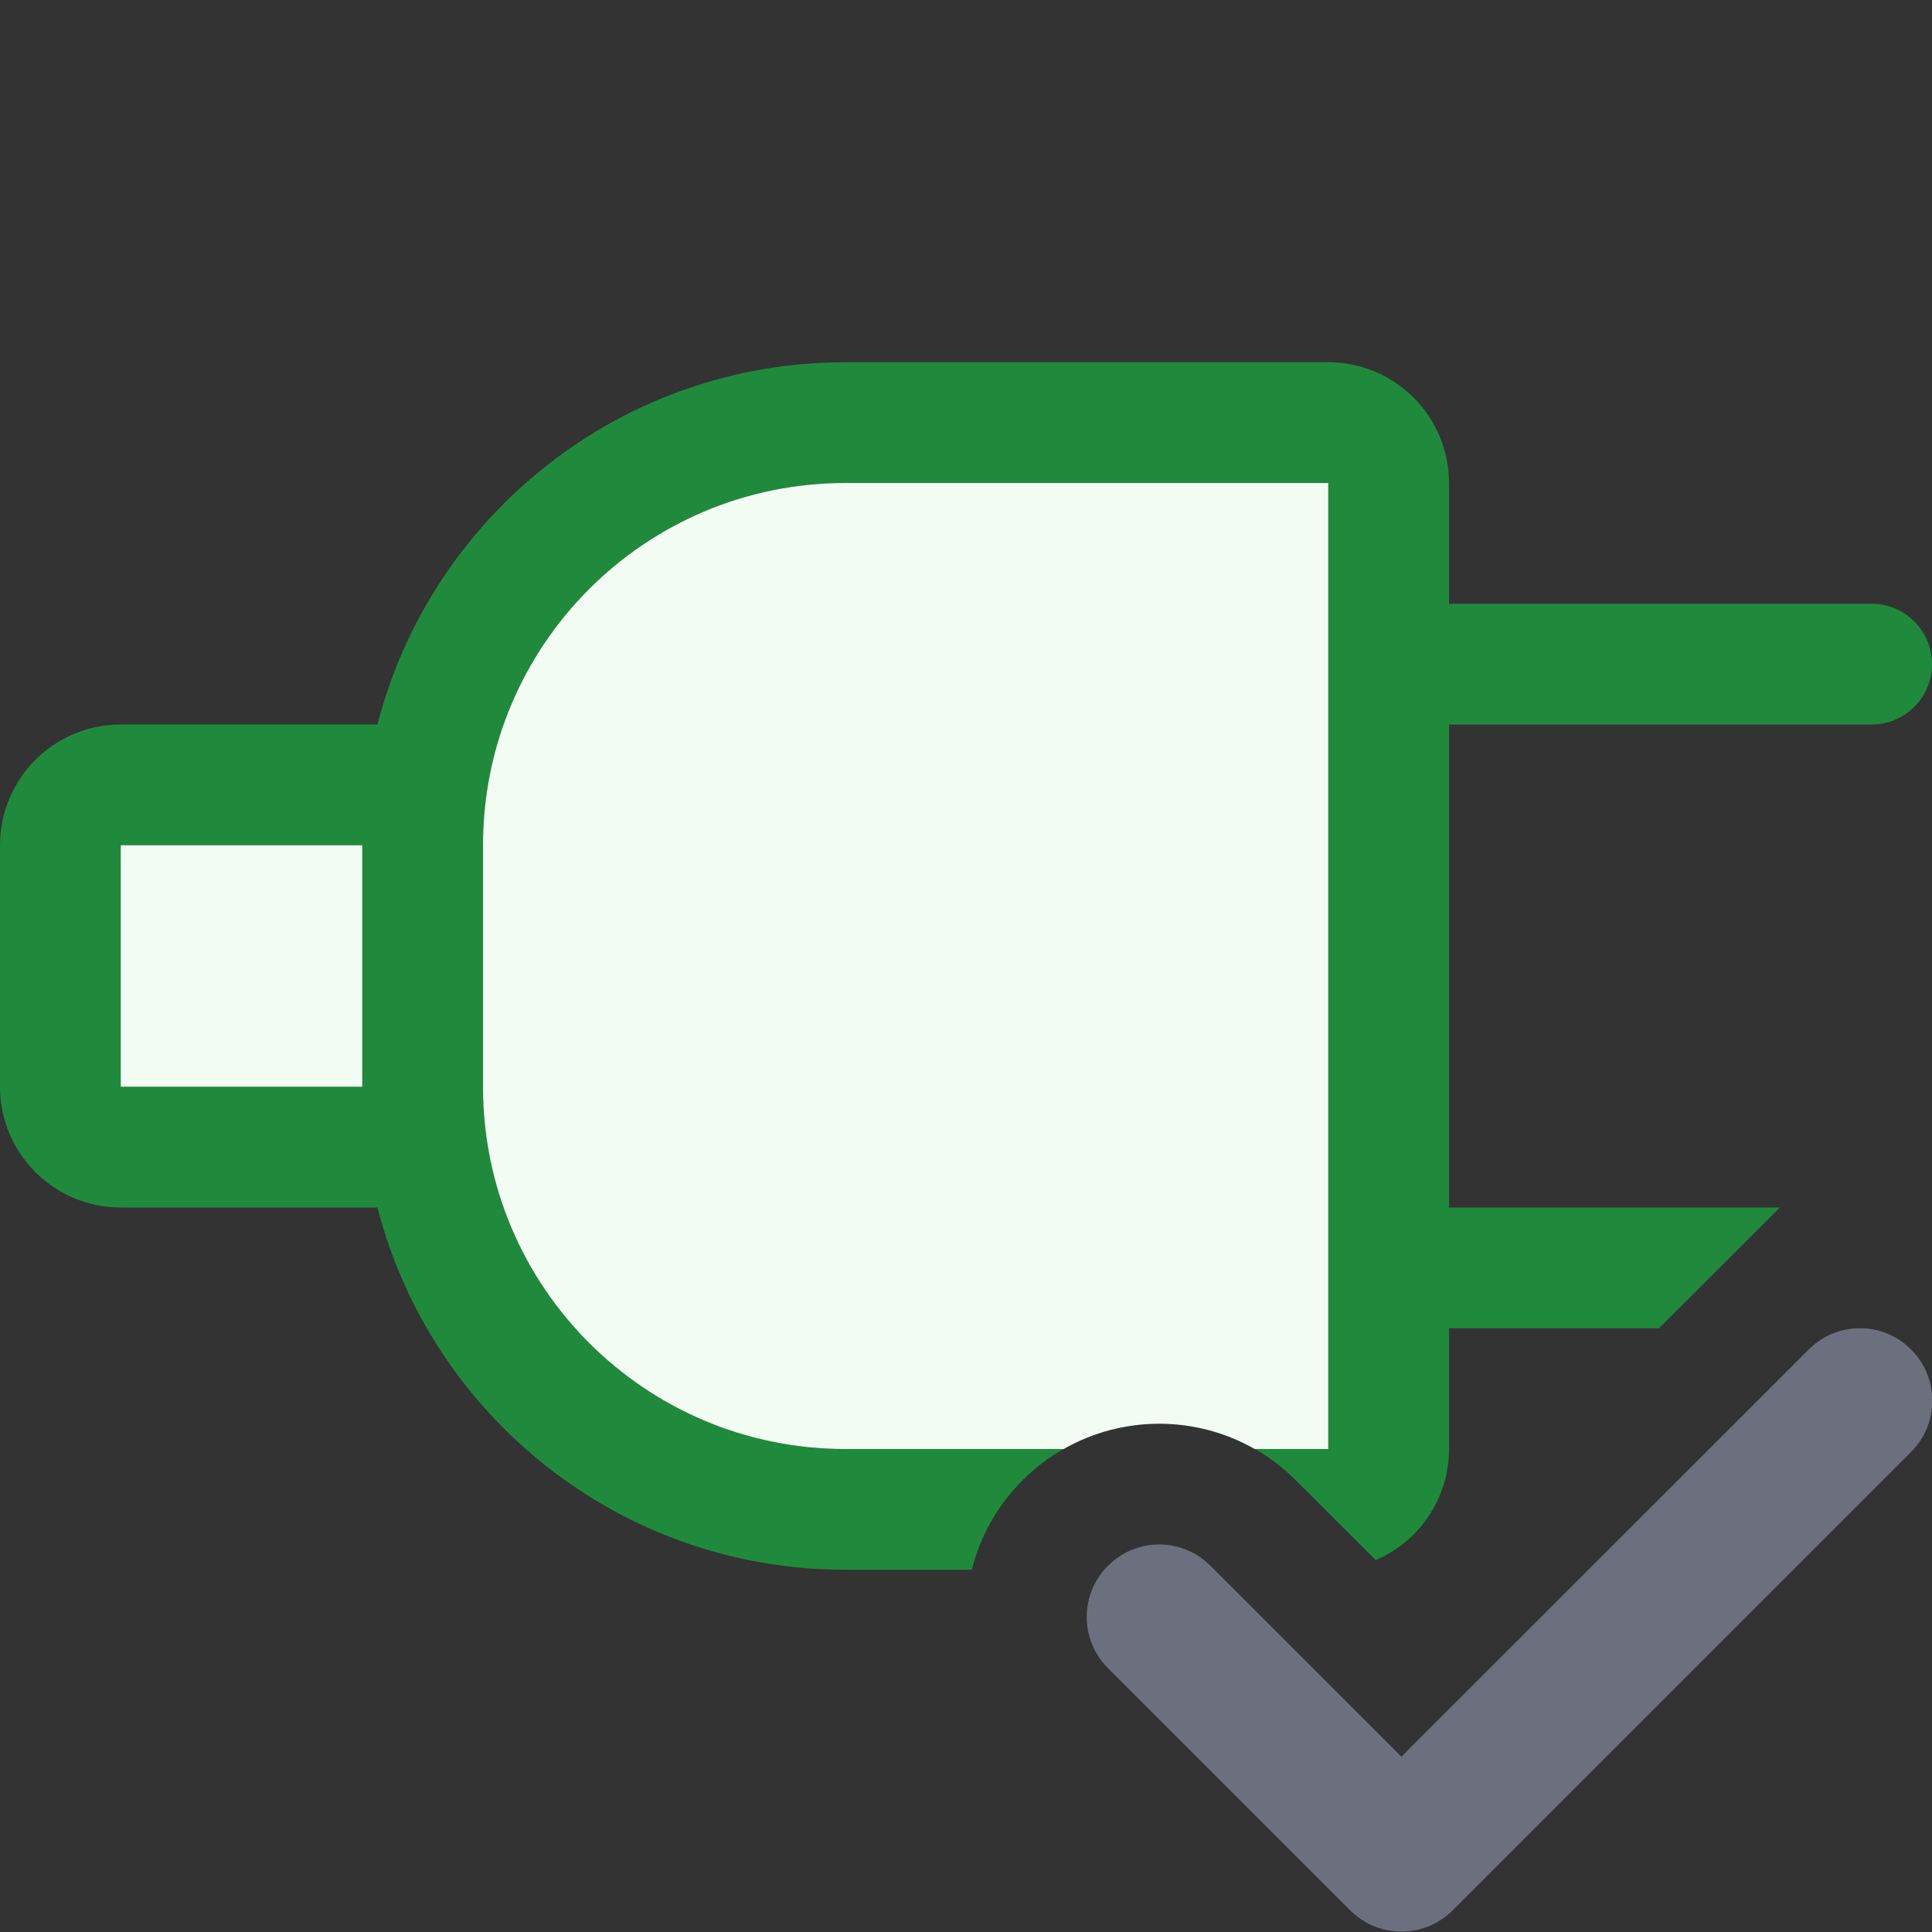 <svg width="16" height="16" viewBox="0 0 16 16" fill="none" xmlns="http://www.w3.org/2000/svg">
<rect x="0" y="0" width="16" height="16" fill="#333333" stroke="none"/>
<path fill-rule="evenodd" clip-rule="evenodd" d="M15.827 11.176C16.061 11.41 16.061 11.79 15.827 12.024L12.03 15.821C11.796 16.055 11.416 16.055 11.182 15.821L9.176 13.815C8.941 13.581 8.941 13.201 9.176 12.967C9.41 12.732 9.79 12.732 10.024 12.967L11.606 14.548L14.979 11.176C15.213 10.941 15.593 10.941 15.827 11.176Z" fill="#6C707E"/>
<path fill-rule="evenodd" clip-rule="evenodd" d="M12 5V4C12 3.448 11.552 3 11 3H7C5.136 3 3.57 4.275 3.126 6H1C0.448 6 0 6.448 0 7V9C0 9.552 0.448 10 1 10H3.126C3.57 11.725 5.136 13 7 13H8.048C8.116 12.728 8.256 12.471 8.469 12.259C8.572 12.155 8.686 12.069 8.807 12H7C5.343 12 4 10.657 4 9V7C4 5.343 5.343 4 7 4H11V12H10.393C10.514 12.069 10.628 12.155 10.731 12.259L11.393 12.92C11.75 12.767 12 12.413 12 12V11H13.739L14.74 10H12V6H15.5C15.776 6 16 5.776 16 5.5C16 5.224 15.776 5 15.5 5H12ZM3 7V9H1V7L3 7Z" fill="#208A3C"/>
<path d="M8.809 12H7C5.343 12 4 10.657 4 9V7C4 5.343 5.343 4 7 4H11V12H10.391C9.902 11.721 9.298 11.721 8.809 12Z" fill="#F2FCF3"/>
<path d="M3 7V9H1V7H3Z" fill="#F2FCF3"/>
</svg>
